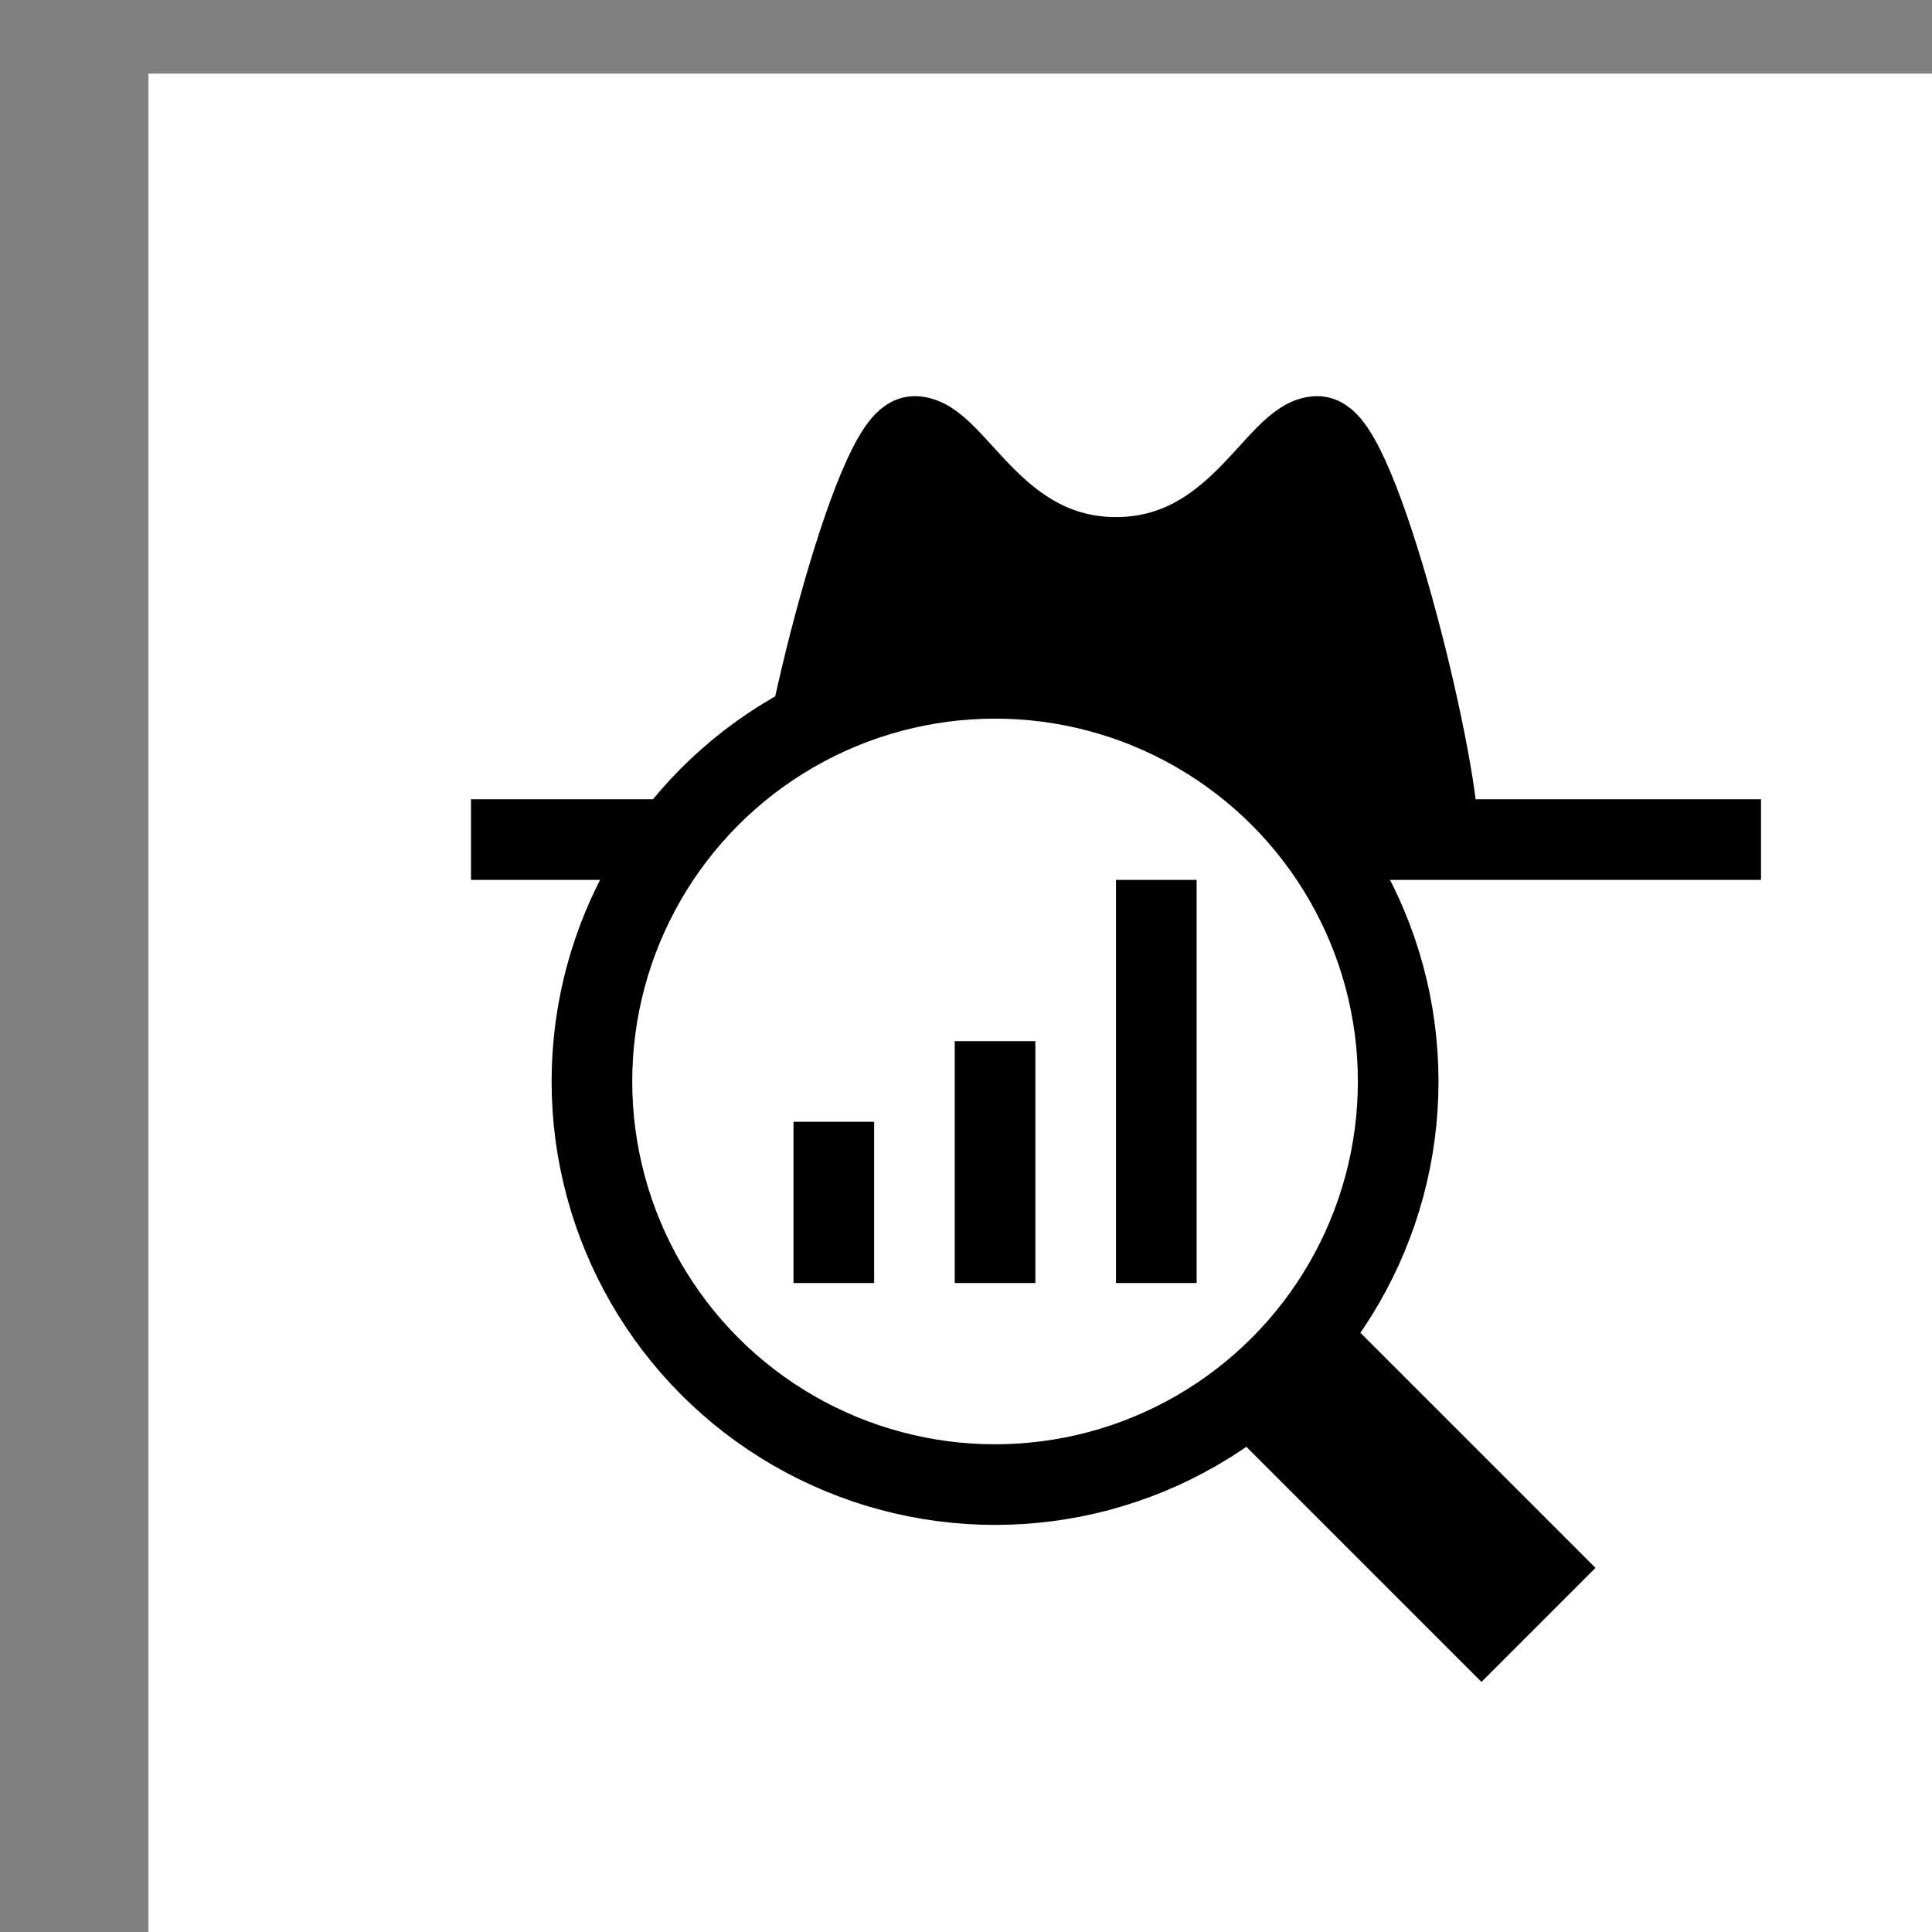 <?xml version="1.0" encoding="UTF-8" standalone="no"?>
<!-- Created with Inkscape (http://www.inkscape.org/) -->

<svg
   xmlns:dc="http://purl.org/dc/elements/1.1/"
   xmlns:cc="http://creativecommons.org/ns#"
   xmlns:rdf="http://www.w3.org/1999/02/22-rdf-syntax-ns#"
   xmlns:svg="http://www.w3.org/2000/svg"
   xmlns="http://www.w3.org/2000/svg"
   xmlns:sodipodi="http://sodipodi.sourceforge.net/DTD/sodipodi-0.dtd"
   xmlns:inkscape="http://www.inkscape.org/namespaces/inkscape"
   width="24"
   height="24"
   viewBox="0 0 6.35 6.35"
   version="1.1"
   id="svg2581"
   inkscape:version="0.92.4 (5da689c313, 2019-01-14)"
   sodipodi:docname="settingscategory_usagestatistic.svg">
  <rect x="0" y="0" width="6.35" height="6.35" fill="#808080" stroke="none"/>
  <defs
     id="defs2575" />
  <sodipodi:namedview
     id="base"
     pagecolor="#ffffff"
     bordercolor="#666666"
     borderopacity="1.0"
     inkscape:pageopacity="0.0"
     inkscape:pageshadow="2"
     inkscape:document-units="px"
     inkscape:current-layer="layer1"
     showgrid="true"
     units="px"
     showguides="true"
     inkscape:guide-bbox="true">
    <inkscape:grid
       type="xygrid"
       id="grid3287"
       spacingx="0.132"
       spacingy="0.132"
       empspacing="2"
       dotted="true" />
    <sodipodi:guide
       position="0,5.292"
       orientation="0,1"
       id="guide6992"
       inkscape:locked="false"
       inkscape:label=""
       inkscape:color="rgb(0,0,255)" />
    <sodipodi:guide
       position="1.058,0"
       orientation="1,0"
       id="guide6994"
       inkscape:locked="false"
       inkscape:label=""
       inkscape:color="rgb(0,0,255)" />
    <sodipodi:guide
       position="0,1.058"
       orientation="0,1"
       id="guide6996"
       inkscape:locked="false"
       inkscape:label=""
       inkscape:color="rgb(0,0,255)" />
    <sodipodi:guide
       position="5.292,0"
       orientation="1,0"
       id="guide6998"
       inkscape:locked="false"
       inkscape:label=""
       inkscape:color="rgb(0,0,255)" />
  </sodipodi:namedview>
  <g
     inkscape:label="Layer 1"
     inkscape:groupmode="layer"
     id="layer1"
     transform="translate(0,-290.65)">
    <g
       transform="matrix(0.265,0,0,0.265,-310.092,137.192)"
       id="settingscategory_usagestatistic"
       style="display:inline">
      <rect
         y="580"
         x="1172"
         height="24"
         width="24"
         id="use2493"
         style="display:inline;fill:#ffffff;stroke-width:1.5" />
      <path
         sodipodi:nodetypes="cc"
         inkscape:connector-curvature="0"
         id="path2521"
         d="m 1176,589.5 h 16"
         style="fill:none;stroke:#000000" />
      <path
         sodipodi:nodetypes="csssc"
         inkscape:connector-curvature="0"
         id="path2523"
         d="m 1180,589.5 c 0,-1 1,-5 1.5,-5 0.5,0 1,1.5 2.5,1.5 1.5,0 2,-1.5 2.5,-1.5 0.5,0 1.5,4 1.5,5"
         style="fill:#000000;stroke:#000000" />
      <circle
         r="5"
         cy="592.5"
         cx="1182.5"
         id="path2525"
         style="fill:#ffffff;stroke:#000000" />
      <path
         sodipodi:nodetypes="cc"
         inkscape:connector-curvature="0"
         id="path2527"
         d="M 1189.24,599.24 1186,596"
         style="fill:none;stroke:#000000;stroke-width:2" />
      <path
         sodipodi:nodetypes="cccccc"
         inkscape:connector-curvature="0"
         d="m 1184.5,595 v -5 m -2,5 v -3 m -2,1 v 2"
         style="fill:none;stroke:#000000"
         id="path2535" />
    </g>
  </g>
</svg>
